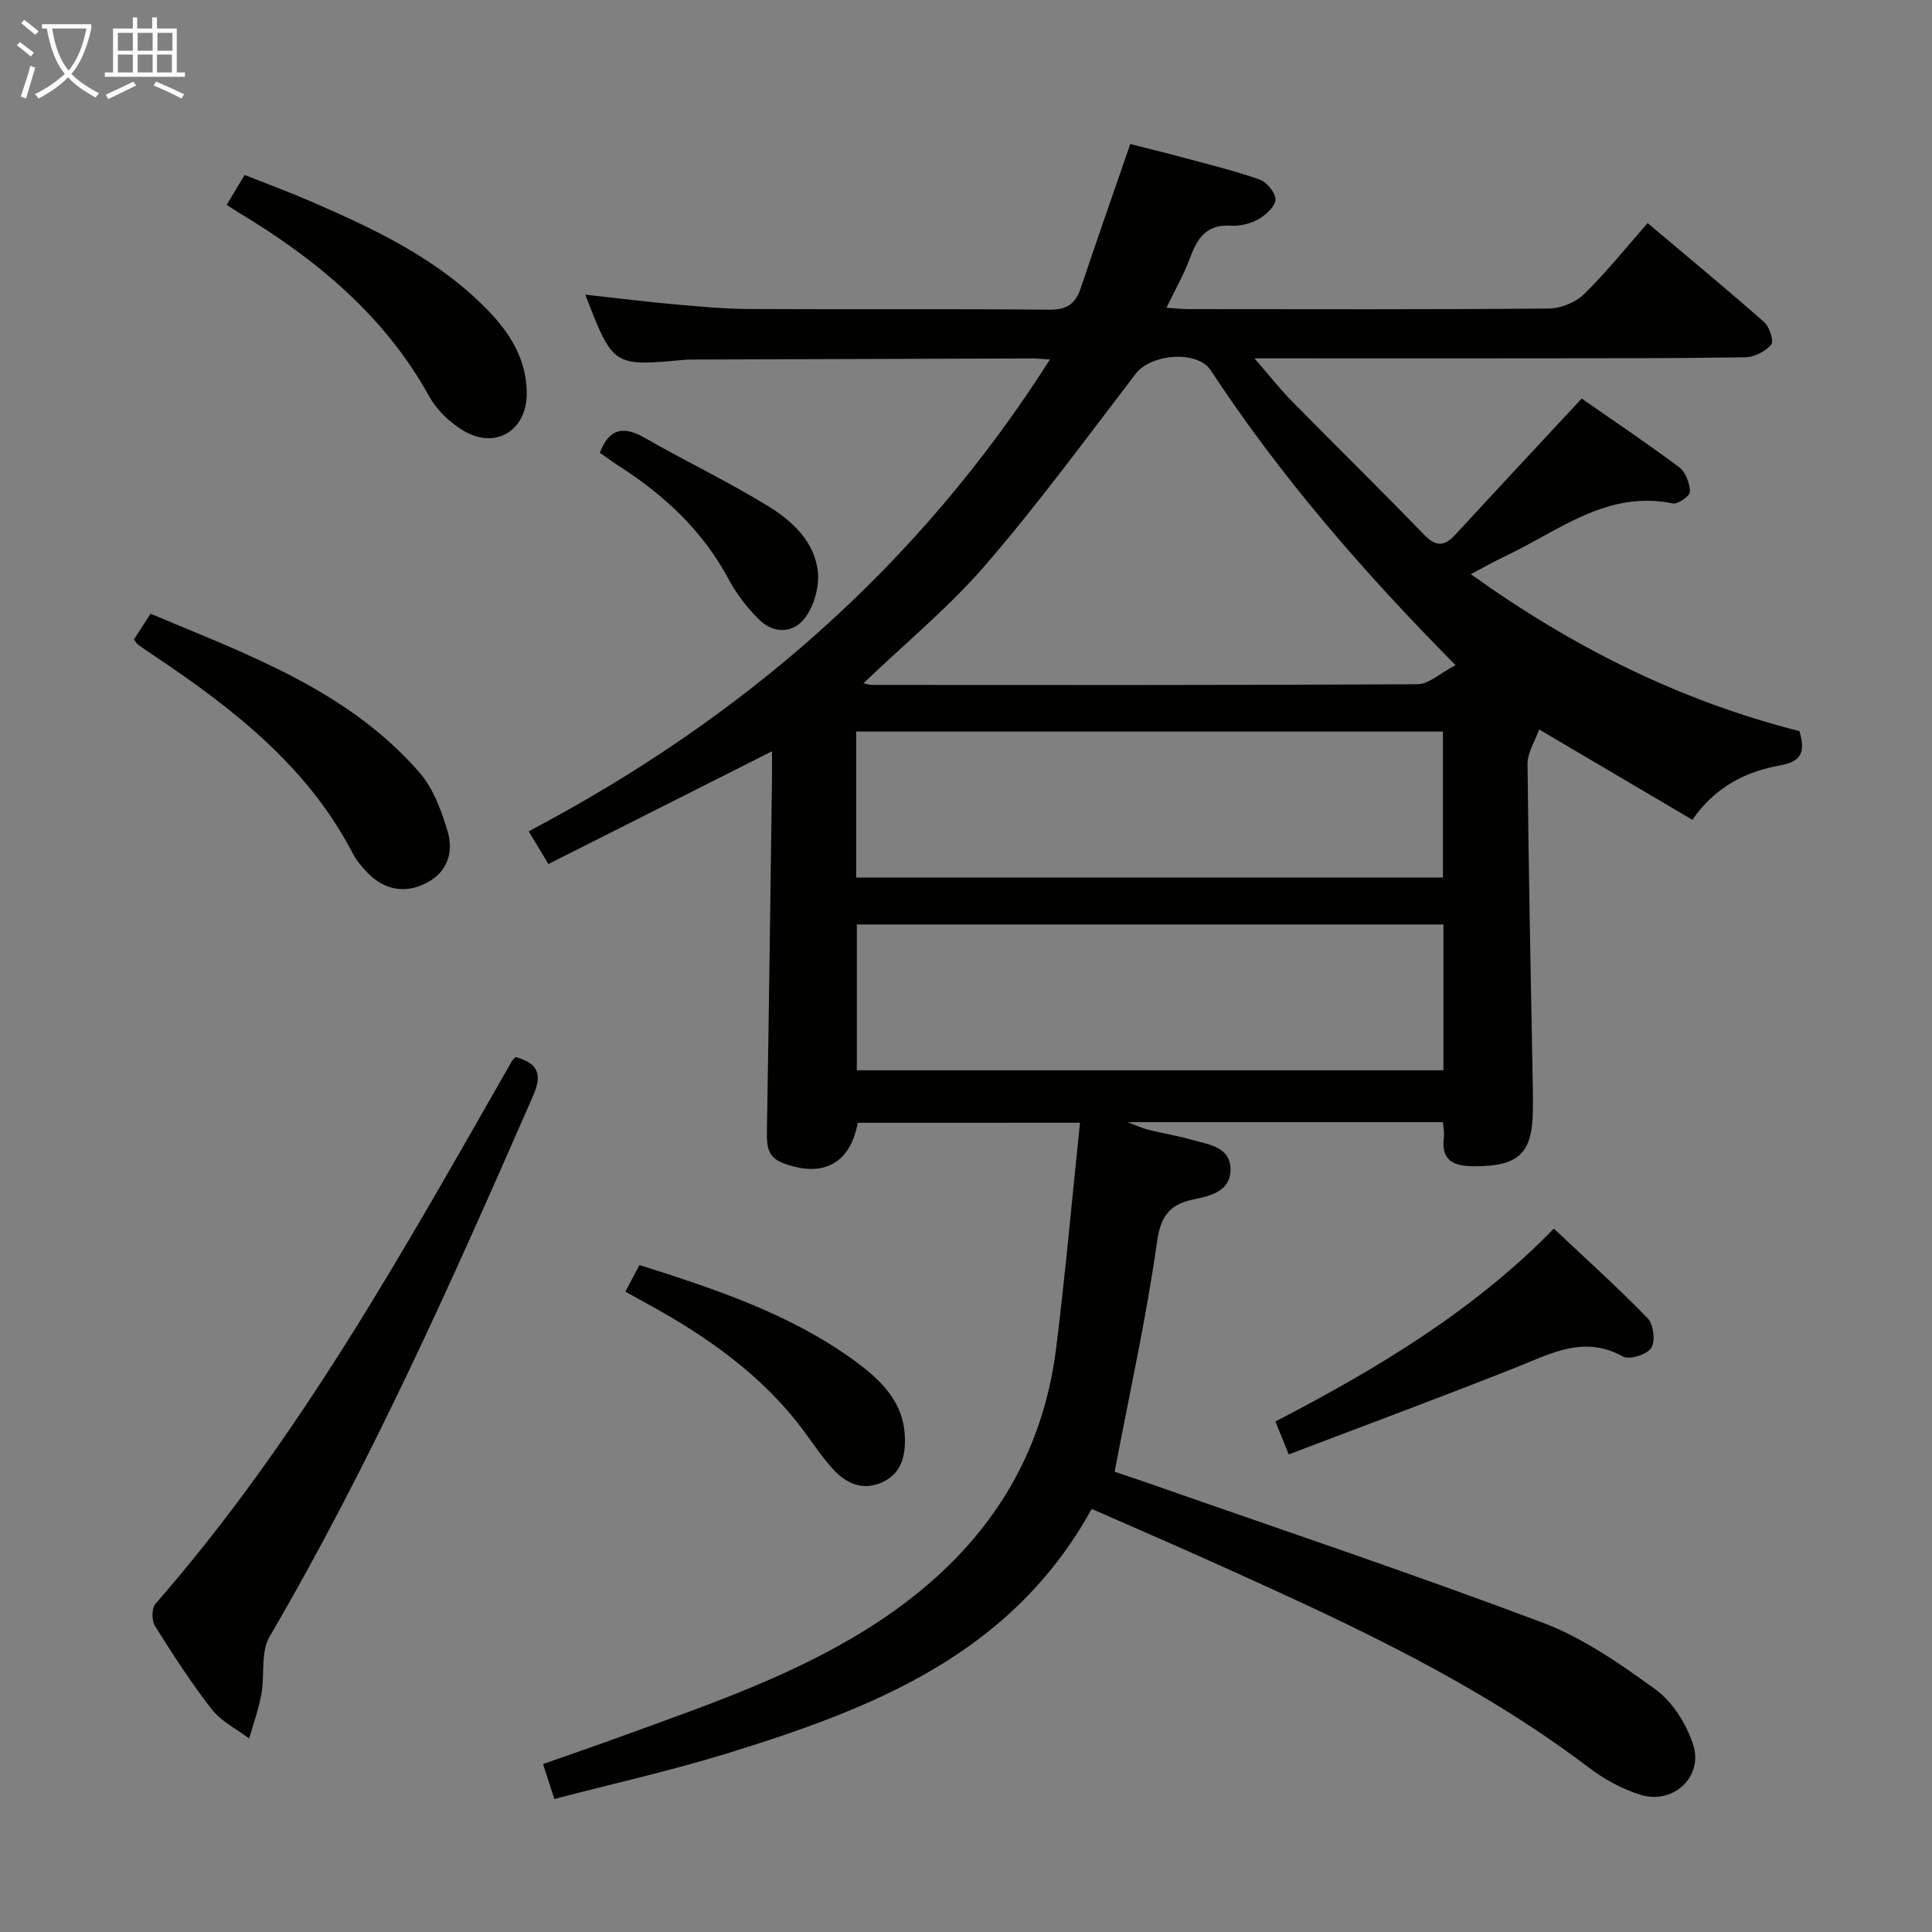 <svg enable-background="new 0 0 400 400" viewBox="0 0 400 400" xmlns="http://www.w3.org/2000/svg"><rect x="0" y="0" width="400" height="400" fill="#808080" stroke="none"/><g fill="#010100"><path d="m226.02 312.4c-16.62 30.2-45.44 41.34-75.37 50.59-11.69 3.61-23.66 6.28-35.88 9.47-.85-2.63-1.5-4.62-2.34-7.23 6.13-2.16 12.04-4.2 17.91-6.34 17.64-6.42 35.4-12.56 51.27-22.97 20.72-13.59 34.01-32.03 37.08-56.98 1.89-15.31 3.26-30.69 4.91-46.49-15.9 0-30.95 0-46.01.01-1.55 8.5-7.28 11.51-15.58 8.3-3.14-1.22-3.27-3.6-3.23-6.47.41-24.3.72-48.61 1.05-72.91.02-1.81 0-3.63 0-5.83-15.58 7.86-30.75 15.51-46.29 23.34-1.54-2.56-2.63-4.37-4.08-6.78 44.19-23.27 80.66-54.85 107.92-97.68-1.75-.11-2.68-.22-3.61-.22-23.33.07-46.65.15-69.98.23-.67 0-1.34-.01-2 .05-14.86 1.39-14.86 1.4-20.61-13.49 6.36.7 12.48 1.47 18.62 2.02 5.13.46 10.27.93 15.41.96 20.66.11 41.32-.06 61.98.14 3.64.04 5.46-1.17 6.56-4.45 3.26-9.73 6.66-19.42 10.26-29.85 3.3.84 6.92 1.71 10.5 2.68 5.44 1.47 10.95 2.8 16.25 4.66 1.5.53 3.35 2.76 3.31 4.16-.04 1.42-1.99 3.19-3.52 4.06-1.66.94-3.84 1.48-5.73 1.35-5.03-.34-6.93 2.6-8.44 6.67-1.25 3.39-3.07 6.56-4.87 10.32 1.86.12 3.26.28 4.66.28 24.83.02 49.66.1 74.48-.12 2.48-.02 5.55-1.25 7.31-2.98 4.62-4.51 8.67-9.61 13.16-14.71 9.02 7.61 16.7 13.93 24.15 20.52 1.1.97 2.04 3.96 1.45 4.64-1.2 1.4-3.48 2.59-5.33 2.62-14.83.24-29.66.2-44.49.22-17 .02-33.99 0-50.99 0-1.63 0-3.26 0-6.19 0 3.04 3.5 5.22 6.29 7.69 8.8 9.1 9.26 18.38 18.36 27.41 27.69 2.45 2.53 4.19 2.52 6.49.02 8.54-9.29 17.16-18.5 26.16-28.18 6.19 4.31 13.33 9.1 20.22 14.24 1.32.99 2.14 3.3 2.21 5.04.03.81-2.48 2.64-3.52 2.43-13.67-2.81-23.69 5.71-34.76 10.93-2.2 1.04-4.32 2.25-7.11 3.71 21.08 15.12 43.31 26.23 68.05 32.5 1.05 3.67.94 6.22-3.86 7.07-7.22 1.27-13.58 4.44-18.31 11.29-10.33-6.09-20.43-12.04-31.72-18.7-.87 2.47-2.44 4.81-2.41 7.14.21 22.3.69 44.61 1.09 66.91.03 1.5.03 3 .02 4.5-.04 9.26-2.87 11.91-12.24 11.88-4.2-.01-6.83-1.17-6.19-6.02.12-.94-.11-1.92-.2-3.11-21.52 0-42.8 0-65.3 0 2.08.78 3.12 1.28 4.22 1.55 3.06.75 6.18 1.27 9.2 2.13 3.44.98 7.92 1.43 7.91 6.16-.01 4.29-3.88 5.4-7.41 6.1-4.86.96-7 3.12-7.79 8.71-2.21 15.74-5.67 31.3-8.8 47.74 1.61.54 4.05 1.33 6.46 2.17 27.4 9.6 54.94 18.82 82.1 29.04 8.4 3.16 16.13 8.55 23.47 13.89 3.48 2.53 6.26 7 7.69 11.17 2.34 6.81-4.06 12.79-11 10.56-3.72-1.2-7.38-3.18-10.5-5.56-22.72-17.25-48.33-29.2-74.11-40.84-9.32-4.24-18.76-8.31-28.86-12.75zm-47.26-170.93c.82.16 1.28.33 1.74.33 37.66.02 75.32.08 112.98-.14 2.36-.01 4.71-2.3 7.87-3.95-19.44-19.65-36.37-39.27-50.69-61.05-2.78-4.23-12.37-3.38-15.48.67-10.22 13.32-20.15 26.9-31.1 39.59-7.55 8.76-16.62 16.22-25.32 24.55zm119.98 40.21c0-10.18 0-20.07 0-30.22-40.59 0-80.93 0-121.48 0v30.22zm.11 9.72c-40.84 0-81.18 0-121.45 0v30.19h121.45c0-10.2 0-20 0-30.19z"/><path d="m106.75 218.84c4.95 1.38 5.47 3.81 3.57 8.16-16.65 38.03-33.51 75.95-54.52 111.87-1.87 3.21-.96 7.96-1.69 11.94-.56 3.09-1.66 6.09-2.52 9.13-2.62-1.98-5.78-3.53-7.73-6.03-4.29-5.49-8.09-11.38-11.79-17.3-.69-1.11-.68-3.64.11-4.55 29.77-34.06 51.51-73.37 73.78-112.33.16-.27.43-.48.79-.89z"/><path d="m27.73 132.38c.99-1.52 2.05-3.15 3.45-5.31 20.1 8.46 40.7 15.78 55.56 32.74 2.92 3.33 4.67 8.01 5.95 12.37 1.22 4.17.05 8.3-4.35 10.6-4.36 2.28-8.75 1.56-12.25-2.09-1.14-1.19-2.27-2.49-3.02-3.94-9.29-17.92-24.54-29.84-40.81-40.76-1.24-.83-2.49-1.66-3.7-2.53-.26-.18-.41-.52-.83-1.08z"/><path d="m266.82 301.12c-1.19-2.94-1.92-4.74-2.76-6.82 21.1-10.92 41.28-23.09 57.65-39.93 6.61 6.23 13.24 12.19 19.43 18.58 1.21 1.25 1.63 4.76.73 6.14-.88 1.36-4.52 2.5-5.86 1.76-8.07-4.47-14.87-.62-22.1 2.25-15.53 6.16-31.22 11.97-47.09 18.02z"/><path d="m46.93 42.41c1.13-1.88 2.23-3.71 3.72-6.18 4.58 1.82 9.19 3.51 13.7 5.47 13.28 5.75 26.36 11.91 36.65 22.53 4.61 4.75 8 10.17 8.06 17.09.06 7.87-6.52 11.89-13.26 7.76-2.73-1.67-5.37-4.2-6.91-6.97-9.33-16.88-23.55-28.55-39.72-38.25-.7-.42-1.38-.89-2.24-1.45z"/><path d="m129.47 267.42c.99-1.86 1.89-3.55 2.93-5.51 15.68 4.99 31.1 10.06 44.44 19.76 5.44 3.96 10.34 8.55 10.51 16.05.09 3.85-.77 7.38-4.68 9.16-4.08 1.87-7.49.25-10.22-2.73-2.23-2.43-4.07-5.23-6.04-7.89-8.63-11.61-20.14-19.65-32.65-26.46-1.3-.71-2.59-1.44-4.29-2.38z"/><path d="m124.19 93.74c1.91-5.05 4.88-5.62 9.28-3.1 8.48 4.86 17.34 9.09 25.66 14.21 4.95 3.05 9.54 7.33 10.2 13.53.33 3.09-.77 6.98-2.61 9.48-2.44 3.31-6.54 3.44-9.62.36-2.44-2.43-4.63-5.28-6.25-8.31-5.35-9.99-13.27-17.37-22.65-23.39-1.4-.9-2.72-1.89-4.01-2.78z"/></g><path d="m6.4 11.7c-1-.8-1.9-1.6-2.9-2.3l.6-.7c.9.7 1.9 1.4 2.9 2.2zm-2.1 8.3c.7-2.1 1.4-4.2 2-6.4.2.1.6.3 1 .4-.7 2.3-1.3 4.4-1.9 6.4zm3-12.8c-1.1-.9-2.1-1.7-2.9-2.4l.6-.7c1 .8 2 1.5 3 2.4zm1.4-1.3v-.9h10.2v.9c-.9 4.2-2.3 7.3-4.1 9.4 1.3 1.4 3.2 2.7 5.7 4-.2.2-.4.5-.7.9-2.5-1.4-4.4-2.7-5.7-4.2-1.4 1.5-3.5 3-6.1 4.4 0 0 0 0-.1-.1-.3-.4-.5-.7-.7-.8 2.7-1.3 4.7-2.8 6.2-4.2-1.8-2.2-3-5.3-3.7-9.4zm9.2 0h-7.1c.6 3.8 1.7 6.7 3.4 8.7 1.7-2 2.9-4.8 3.7-8.7z" fill="#fafbfa"/><path d="m31.6 3.6h.9v2.3h4.1v9.1h1.7v.9h-16.6v-.9h1.7v-9.1h4.1v-2.3h.9v2.3h3.1v-2.3zm-4 13.3.6.8c-1.9.9-3.8 1.9-5.8 2.8-.2-.3-.3-.6-.5-.9 2-.9 3.9-1.8 5.7-2.7zm-3.2-10.1v3.7h3.1v-3.7zm0 4.5v3.7h3.1v-3.7zm4.1-4.5v3.7h3.1v-3.7zm0 4.5v3.7h3.1v-3.7zm9.1 9.1c-2.1-1.1-4.1-2-5.8-2.7l.5-.8c2.2.9 4.1 1.8 5.8 2.6zm-1.9-13.6h-3.1v3.7h3.1zm-3.2 4.5v3.7h3.1v-3.7z" fill="#fafbfa"/></svg>